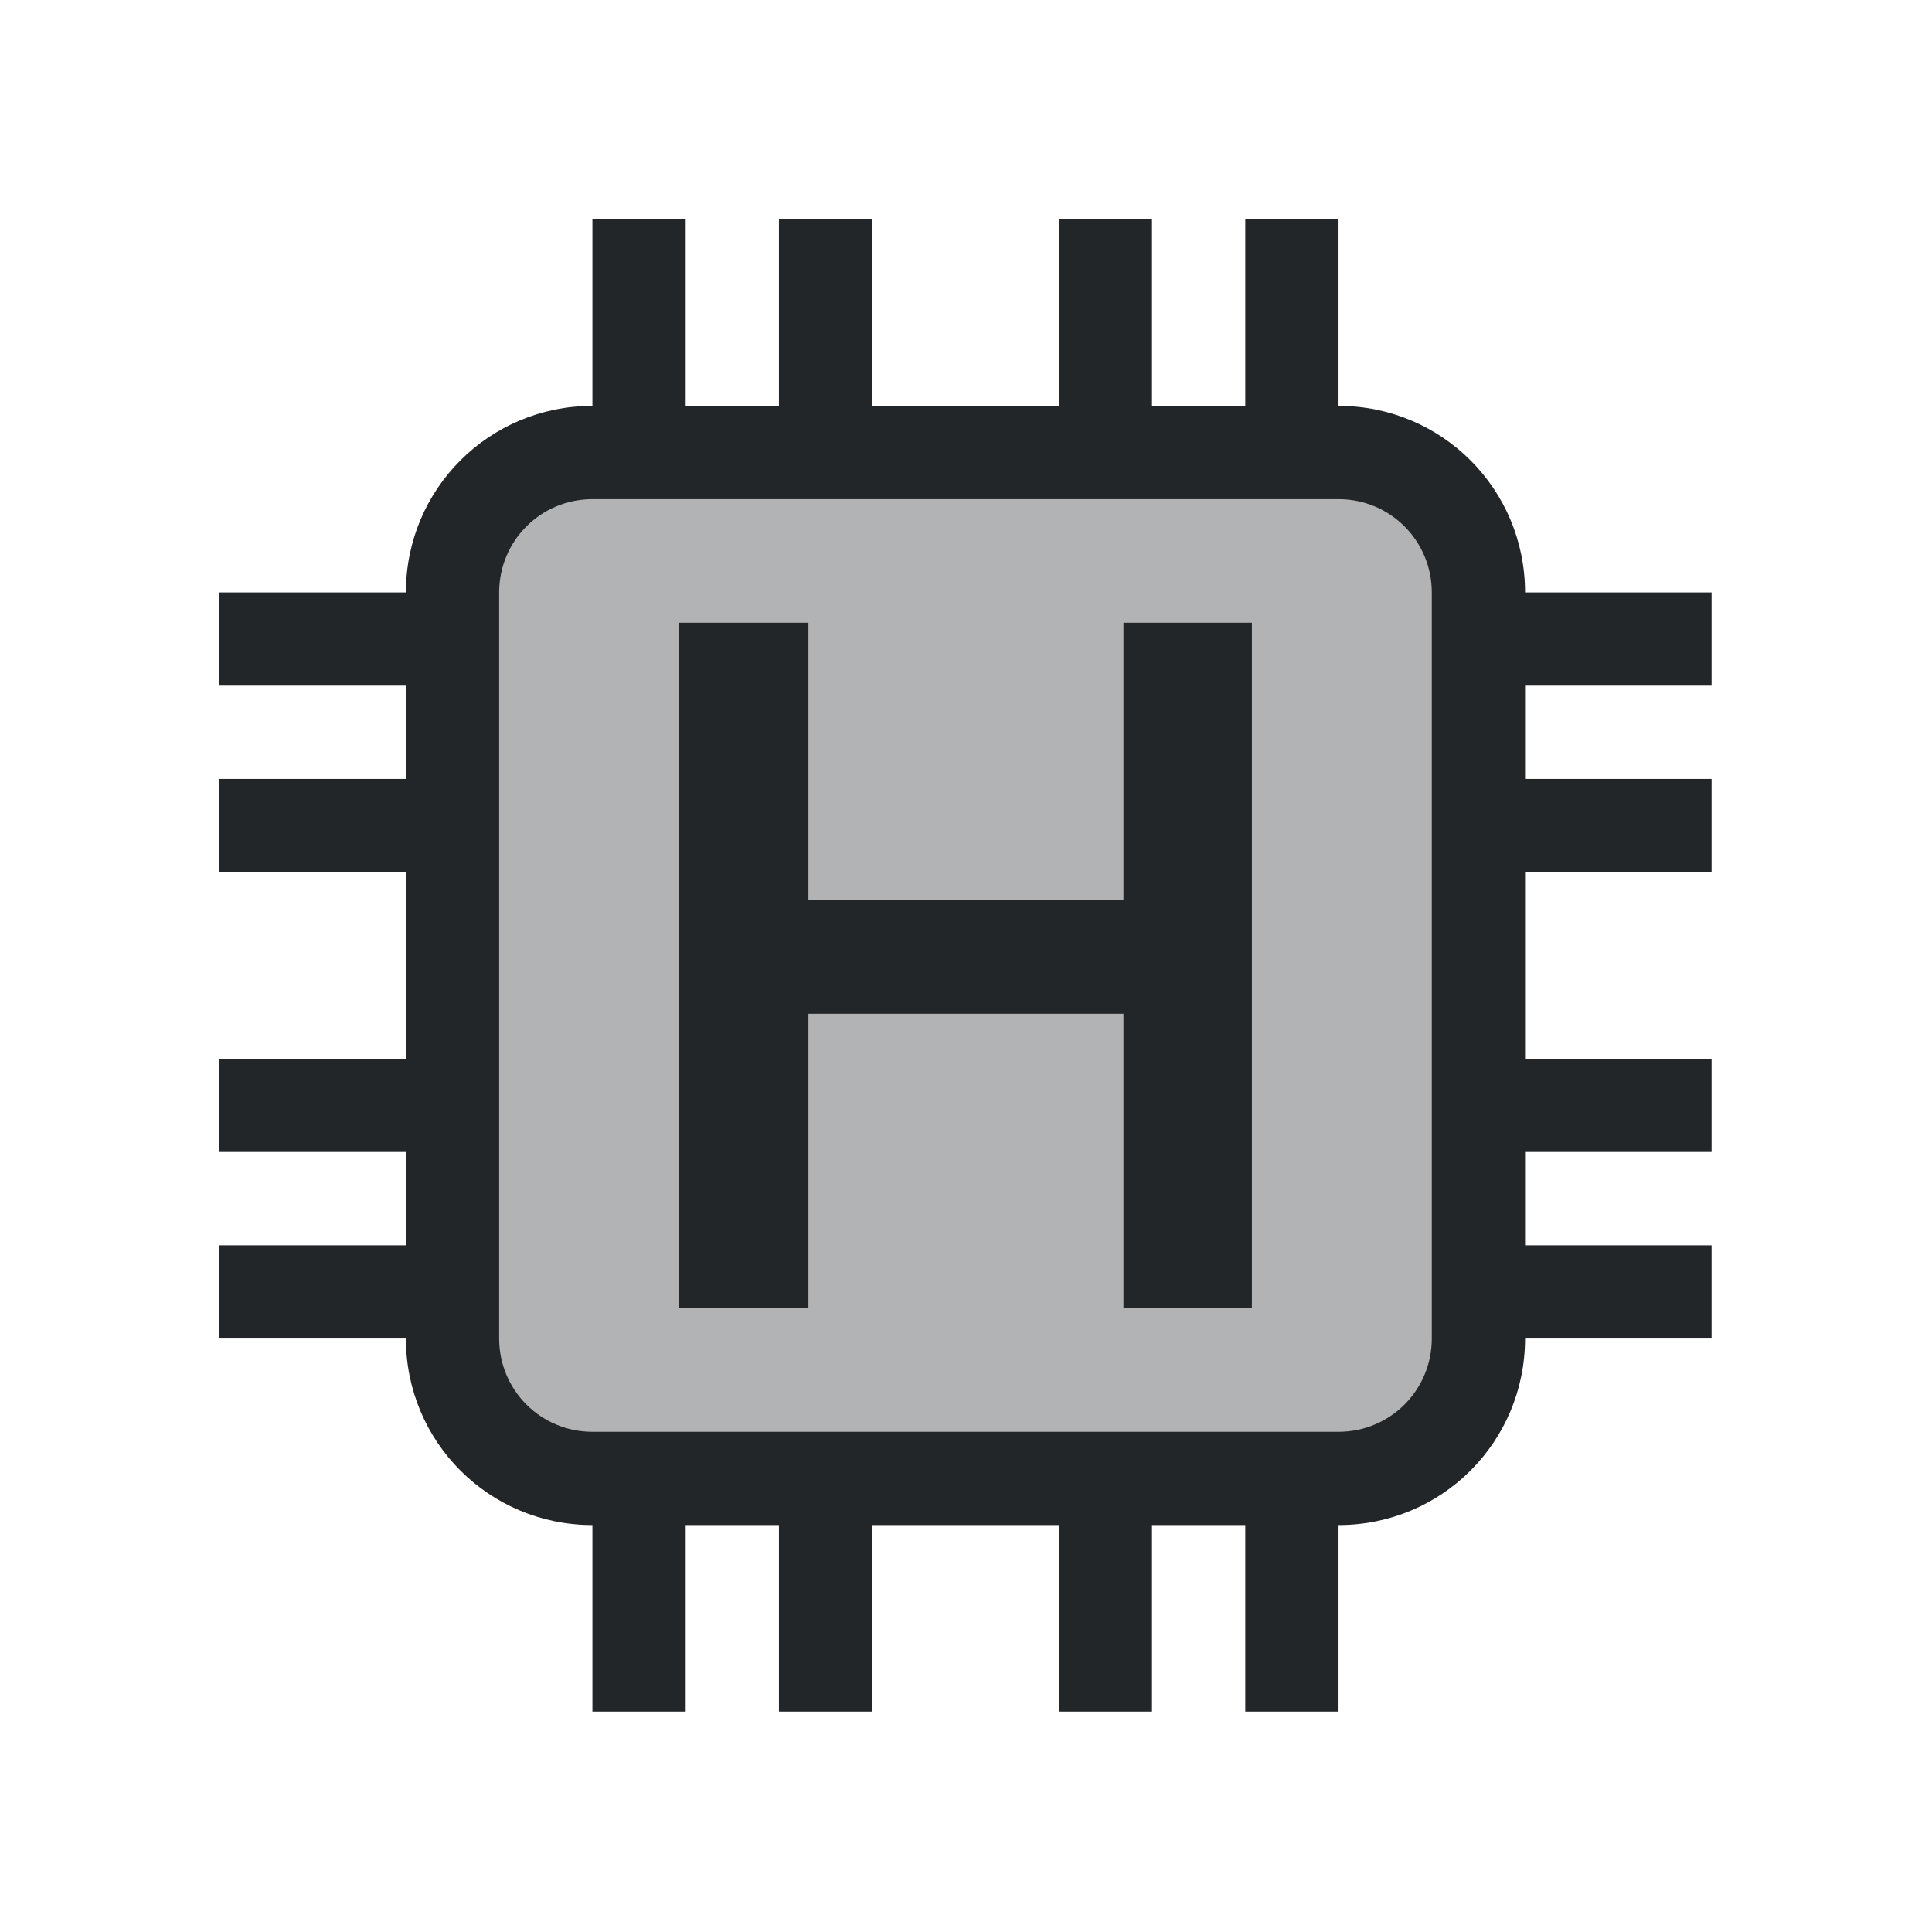 <?xml version="1.0" encoding="UTF-8"?>
<svg width="22" height="22" version="1.1" viewBox="0 0 22 22" xml:space="preserve" xmlns="http://www.w3.org/2000/svg">
    <defs>
        <style id="current-color-scheme" type="text/css">
            .ColorScheme-Text {
                color: #232629;
            }
        </style>
    </defs>
    <g class="ColorScheme-Text" transform="matrix(1.062 0 0 1.062 -.688 -.688)" fill="currentColor">
        <rect x="5.639" y="5.532" width="10.722" height="10.936" fill-opacity=".35" style="isolation:isolate;stroke-width:.139"/>
        <path d="m7 3v2c-1.108 0-2 0.892-2 2h-2v1h2v1h-2v1h2v2h-2v1h2v1h-2v1h2c0 1.108 0.892 2 2 2v2h1v-2h1v2h1v-2h2v2h1v-2h1v2h1v-2c1.108 0 2-0.892 2-2h2v-1h-2v-1h2v-1h-2v-2h2v-1h-2v-1h2v-1h-2c0-1.108-0.892-2-2-2v-2h-1v2h-1v-2h-1v2h-2v-2h-1v2h-1v-2zm0 3h8c0.554 0 1 0.446 1 1v8c0 0.554-0.446 1-1 1h-8c-0.554 0-1-0.446-1-1v-8c0-0.554 0.446-1 1-1z"/>
        <path d="m7.929 14.674h1.387v-3.156h3.378v3.156h1.377v-7.349h-1.377v2.976h-3.378v-2.976h-1.387z" style="isolation:isolate;stroke-width:.125"/>
    </g>
</svg>
